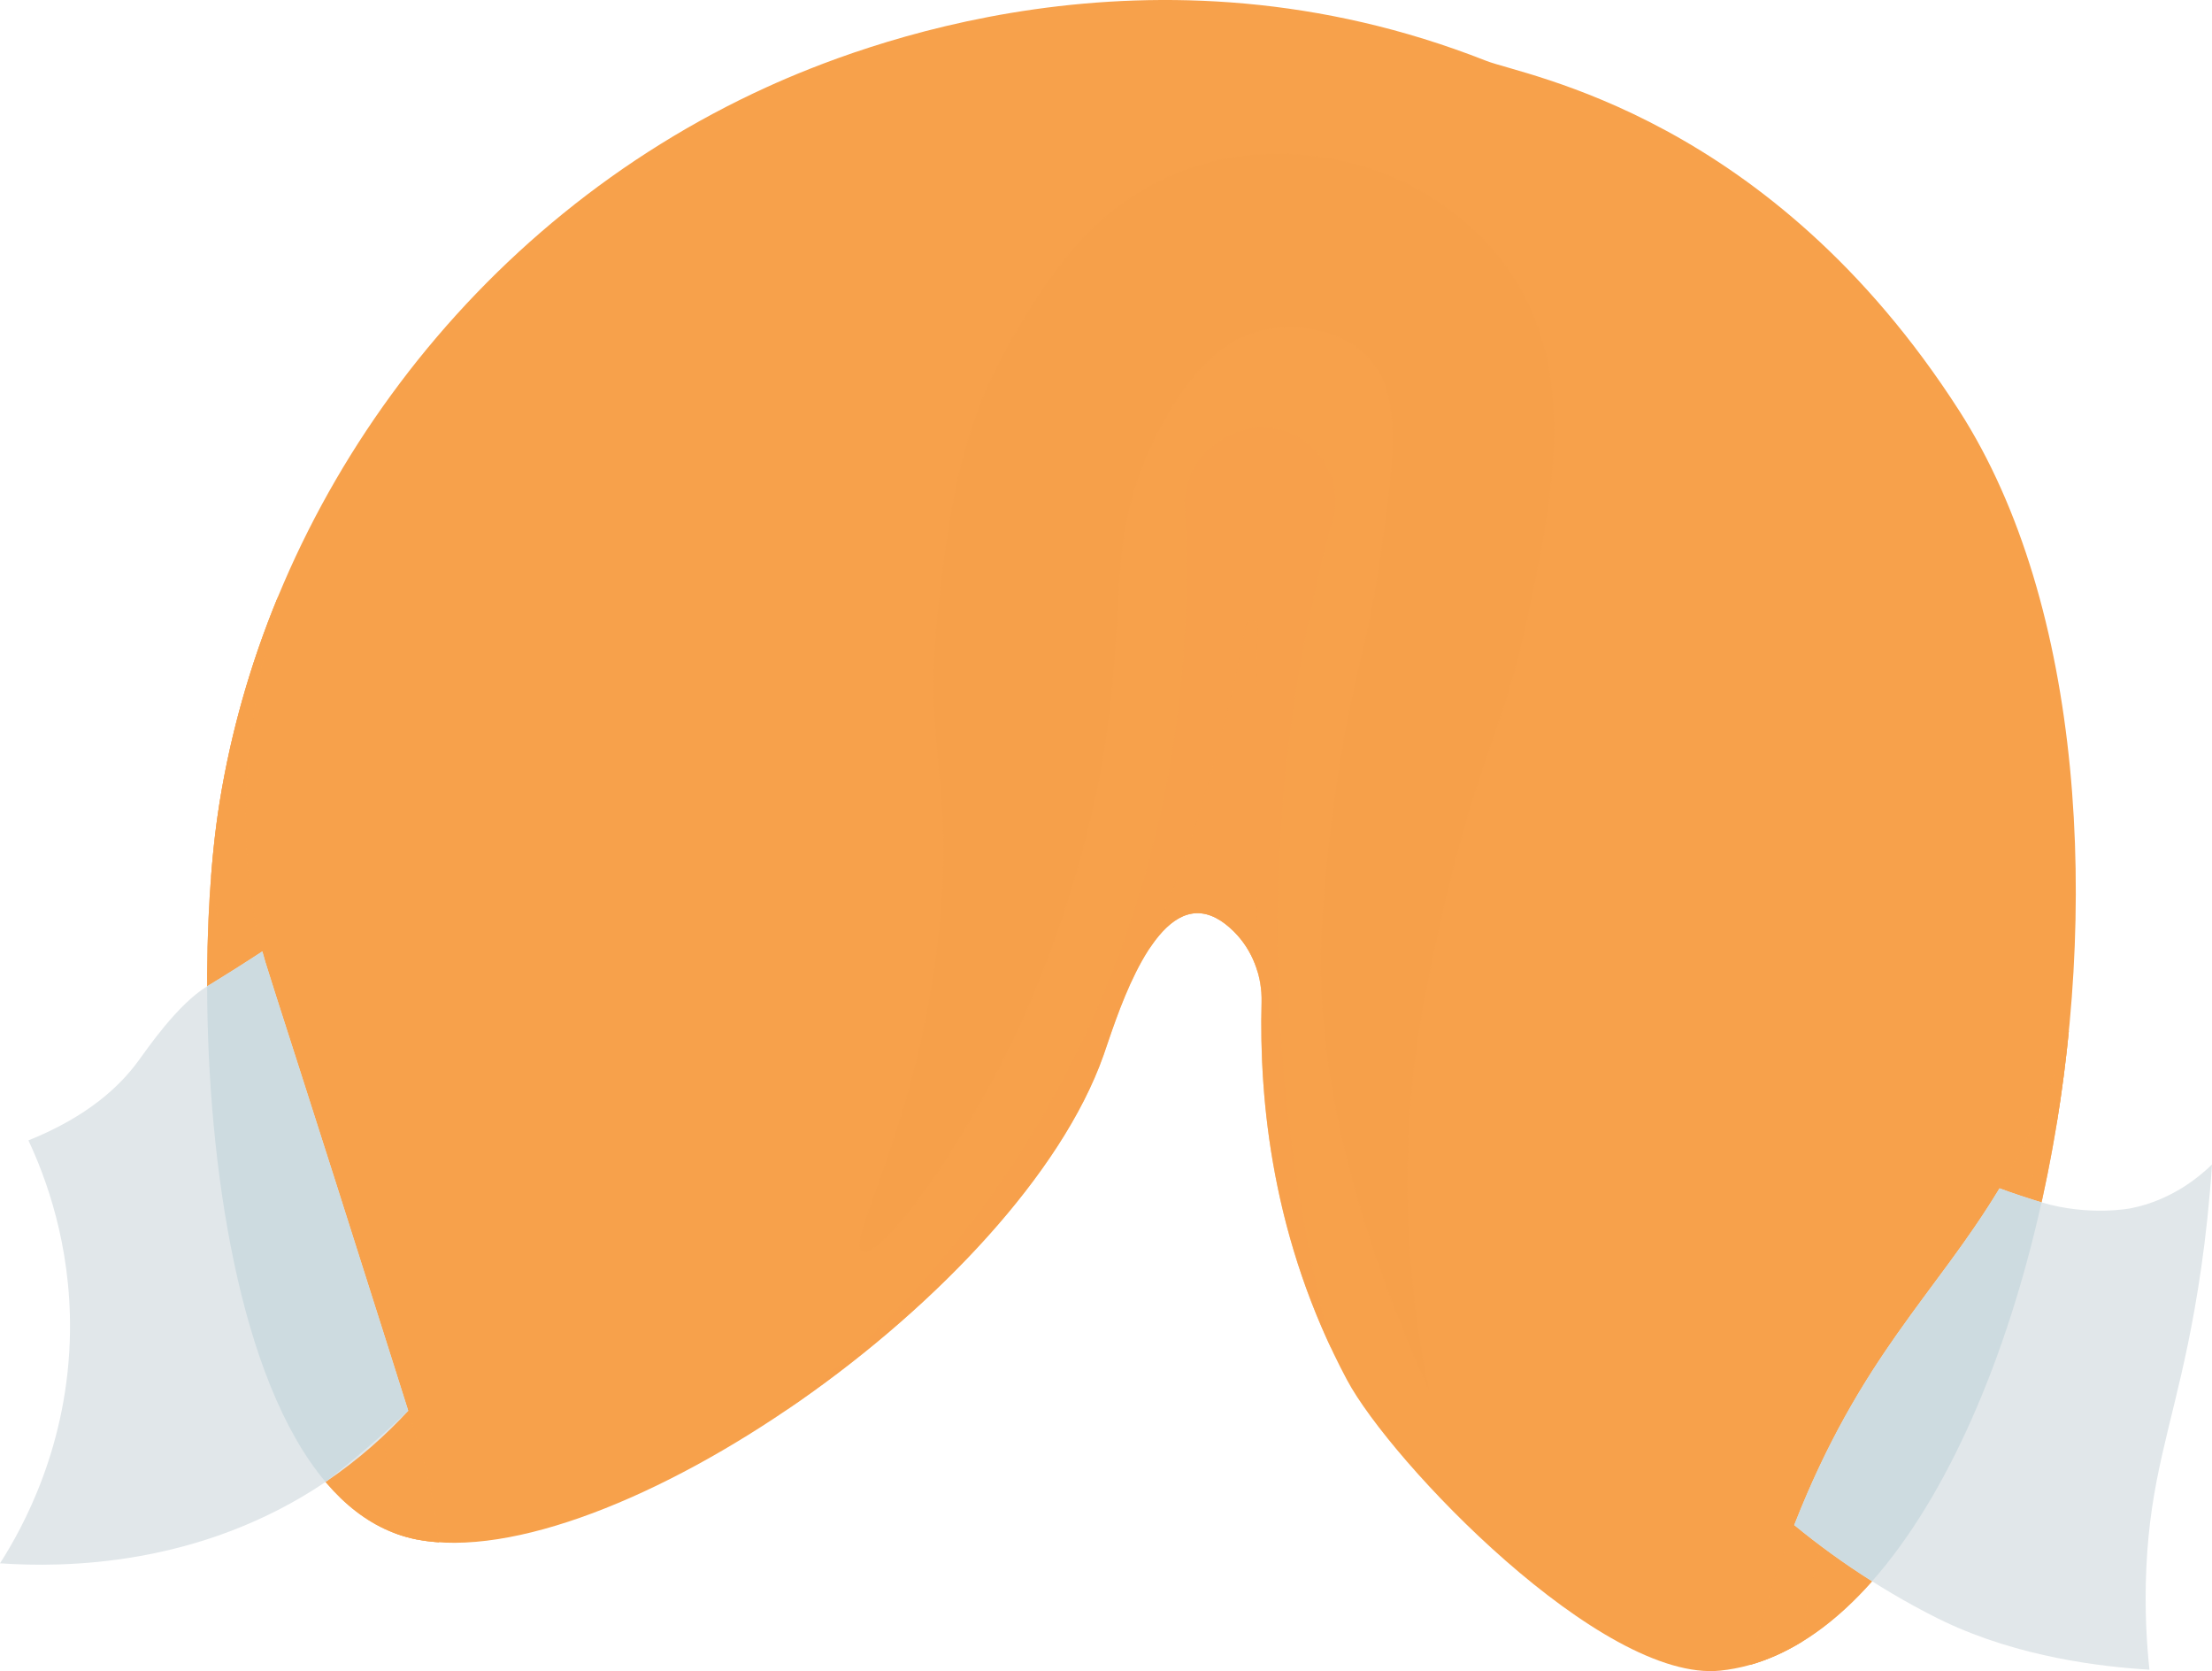 <?xml version="1.0" encoding="UTF-8"?><svg xmlns="http://www.w3.org/2000/svg" viewBox="0 0 1455.83 1099.52"><defs><style>.cls-1{isolation:isolate;}.cls-2{fill:#e1e7ea;}.cls-3{fill:#cddbe0;}.cls-4,.cls-5,.cls-6,.cls-7{fill:#f7a14b;}.cls-5{mix-blend-mode:screen;opacity:.5;}.cls-6{opacity:.8;}.cls-6,.cls-7{mix-blend-mode:multiply;}.cls-7{opacity:.6;}</style></defs><g class="cls-1"><g id="Layer_2"><g id="_лой_1"><g><path class="cls-4" d="M274.18,1012.88c-134.26-26.45-152.14-344.6-129.72-484.53,31.7-197.83,165.19-382.42,360.54-471.18,58.41-26.54,253.04-103.9,473.09-17.17,25.23,9.95,186.49,35.67,311.4,230.29,164.05,255.62,43.14,807.91-157.16,828.89-78.02,8.17-216.94-137.13-245.8-191.22-49.26-92.33-57.9-183.98-56.22-248.5,.45-17.36-5.95-34.4-18.29-46.62-7.42-7.34-15.75-12.33-24.68-12.01-32.45,1.18-53.4,71.83-61.04,93.47-55.17,156.25-326.2,343.37-452.1,318.57Z"/><path class="cls-7" d="M876.17,887.29c-32.63-128.42-46.38-269.61-25.27-418.52,6.22-43.9,15.15-86.17,26.29-126.82,4.02-14.67,.73-30.38-8.78-42.26-.15-.18-.29-.37-.44-.55-15.75-19.69-44.12-23.71-64.72-9.17l-3.41,2.41c-13.47,9.51-21.03,25.29-20.1,41.74,4.61,81.17-.28,231.72-86.02,386.83-48.9,88.47-111.56,155.74-175.95,206.71,93.93-63.72,180.01-152.65,208.5-233.36,7.64-21.65,28.59-92.29,61.04-93.47,8.93-.32,17.27,4.67,24.69,12.01,12.38,12.26,18.73,29.37,18.28,46.79-1.53,59.69,5.79,142.53,45.87,227.65Z"/><path class="cls-5" d="M567.64,823.3c11.89,5.84,65.09-66.14,101.95-144.97,42.06-89.94,55.39-172.82,57.6-187.2,15.06-97.86-.51-139.45,36-208.8,26.49-50.31,51.93-61.2,66.6-64.71,21.07-5.04,50.24-2.12,68.76,15.75,25.23,24.35,19.71,65.87,8.64,141.12-6.73,45.74-12.7,57.93-21.6,105.12,0,0-12.53,66.41-15.84,135.36-5.6,116.64,43.1,238.98,70.69,299.71-17.93-88.37-16.22-162.98-8.77-220.51,3.57-27.62,8.19-49.11,14.25-77.37,24.86-115.82,43.09-132.87,59.19-209.19,16.63-78.85,34.32-162.75-11.67-229.4-24.72-35.83-59.1-54-76.17-61.48-9.57-4.19-67.92-28.71-133.99-6.14-62.89,21.49-93.34,72.18-114.76,107.83-35.98,59.9-43.24,115.43-49.91,170.95-12.41,103.37,8.16,116.55,.57,209.76-11.09,136.29-64.02,218.06-51.55,224.17Z"/><path class="cls-7" d="M826.53,545.83c-.23-45.36,.18-89.77,1.16-133.17,.11-4.9-7-5.63-7.89-.8-10.7,58.08-27.32,120.82-52.66,186.06-3.46,8.91-7.01,17.62-10.62,26.2,8.69-13.16,18.98-22.84,30.81-23.27,8.93-.32,17.27,4.67,24.69,12.01,7.71,7.64,13.08,17.15,15.93,27.46-.76-31-1.25-62.49-1.41-94.48Z"/><path class="cls-6" d="M144.46,528.35c-22.42,139.93-4.55,458.09,129.72,484.53,4.71,.93,9.65,1.52,14.75,1.87-2.47-23.05-6.69-42.82-11.86-59.88-1.24-4.1-8.14-25.88-21.93-69.44-53.58-169.26-75.41-235.66-80.41-252.19-22.47-74.35-12.88-160.31,8.17-240.47-18.04,43.76-31.02,89.31-38.44,135.58Z"/><path class="cls-6" d="M1151.94,1095.37c108.34-30.72,190.02-217.24,209.7-417.23-7.83,26.51-18.26,53.11-31.94,79.37-45.21,86.77-101.2,122.93-149.85,248.54-12.04,31.07-21.09,61.08-27.9,89.32Z"/><path class="cls-6" d="M277.07,954.88c-1.24-4.1-8.14-25.88-21.93-69.44-53.58-169.26-75.41-235.66-80.41-252.19-22.47-74.35-12.88-160.31,8.17-240.47-18.04,43.76-31.02,89.31-38.44,135.58-2.29,14.29-4.15,30.47-5.52,47.98,4.71,33.56,11.59,63.44,19.34,89.8,25.43,86.58,56.24,122.02,80.41,213.81,11.61,44.09,17.95,87.14,20.46,128.53,4.85,1.87,9.84,3.37,15.03,4.4,4.71,.93,9.65,1.52,14.75,1.87-2.47-23.05-6.69-42.82-11.86-59.88Z"/><path class="cls-6" d="M1236.49,927.47c26.8-45.17,51.28-63.58,84.06-120.61,13.12-22.82,24.08-45.8,33.24-68.66,3.22-19.78,5.85-39.85,7.84-60.06-7.83,26.51-18.26,53.11-31.94,79.37-45.21,86.77-101.2,122.93-149.85,248.54-12.04,31.07-21.09,61.08-27.9,89.32,11.67-3.31,23.02-8.43,34.03-15.18,8.3-65.8,28.25-115.19,50.52-152.73Z"/><g><path class="cls-2" d="M1343.62,791.1c-.48-.14-6.16-1.84-13.73-4.36-4.61-1.54-9.24-3.15-13.9-4.86-42.17,69.86-91.52,110.35-135.12,221.55,15.61,12.81,32.65,25.27,51.24,36.99,18.59,11.73,36.17,21.11,47.63,26.55,49.38,23.43,103.4,29.72,134.93,31.62-1.69-15.66-3.37-39.11-2.04-67.46,2.69-57.28,15.57-89.65,27.36-146.88,5.78-28.03,12.56-68.2,15.84-118.08-8.66,8.42-26.72,23.45-53.28,28.8,0,0-27.37,5.51-58.93-3.86Z"/><path class="cls-3" d="M1343.62,791.1h0c-9.1-2.75-18.32-5.81-27.63-9.22-14.77,24.47-30.43,45.35-46.41,66.91-.93,1.25-1.85,2.5-2.78,3.75-.25,.34-.5,.68-.76,1.02-1.31,1.78-2.63,3.57-3.95,5.36-.1,.14-.21,.28-.31,.42-1.39,1.89-2.77,3.79-4.16,5.7l-.06,.08c-25.85,35.6-52.19,75.77-76.7,138.29,15.61,12.81,32.65,25.27,51.24,36.99,49.61-56.07,88.65-146.71,111.52-249.31Z"/></g><g><path class="cls-2" d="M255.14,885.44c-53.58-169.26-75.41-235.66-80.41-252.19-.73-2.41-1.42-4.83-2.08-7.26-5.89,3.86-11.86,7.7-17.92,11.53-10,6.31-17.27,10.71-18.41,11.42-19.65,12.04-39.26,40.96-45.61,49.55-11.76,15.93-32.55,35.98-72,51.84,11.19,23.87,27.97,68.05,27.36,125.28-.81,75.44-31.39,130.08-46.07,152.99,41.17,2.81,130.87,2.64,214.28-53.55,22.15-14.93,40.07-31.25,54.41-46.8-3.42-10.81-7.91-24.99-13.55-42.81Z"/><path class="cls-3" d="M172.65,625.99h0c-11.78,7.72-23.89,15.37-36.33,22.94,.25,117.17,20.94,258.61,77.96,326.12,18.13-14.21,36.35-29.77,54.41-46.8-.13-.42-.27-.86-.41-1.3-.3-.94-.59-1.88-.91-2.87-1.77-5.59-3.79-11.96-6.06-19.15-.44-1.39-.9-2.83-1.36-4.29-.98-3.08-2-6.31-3.06-9.67-.57-1.81-1.15-3.64-1.75-5.53-53.58-169.26-75.41-235.66-80.41-252.19-.73-2.41-1.42-4.82-2.08-7.25Z"/></g></g></g></g></g></svg>